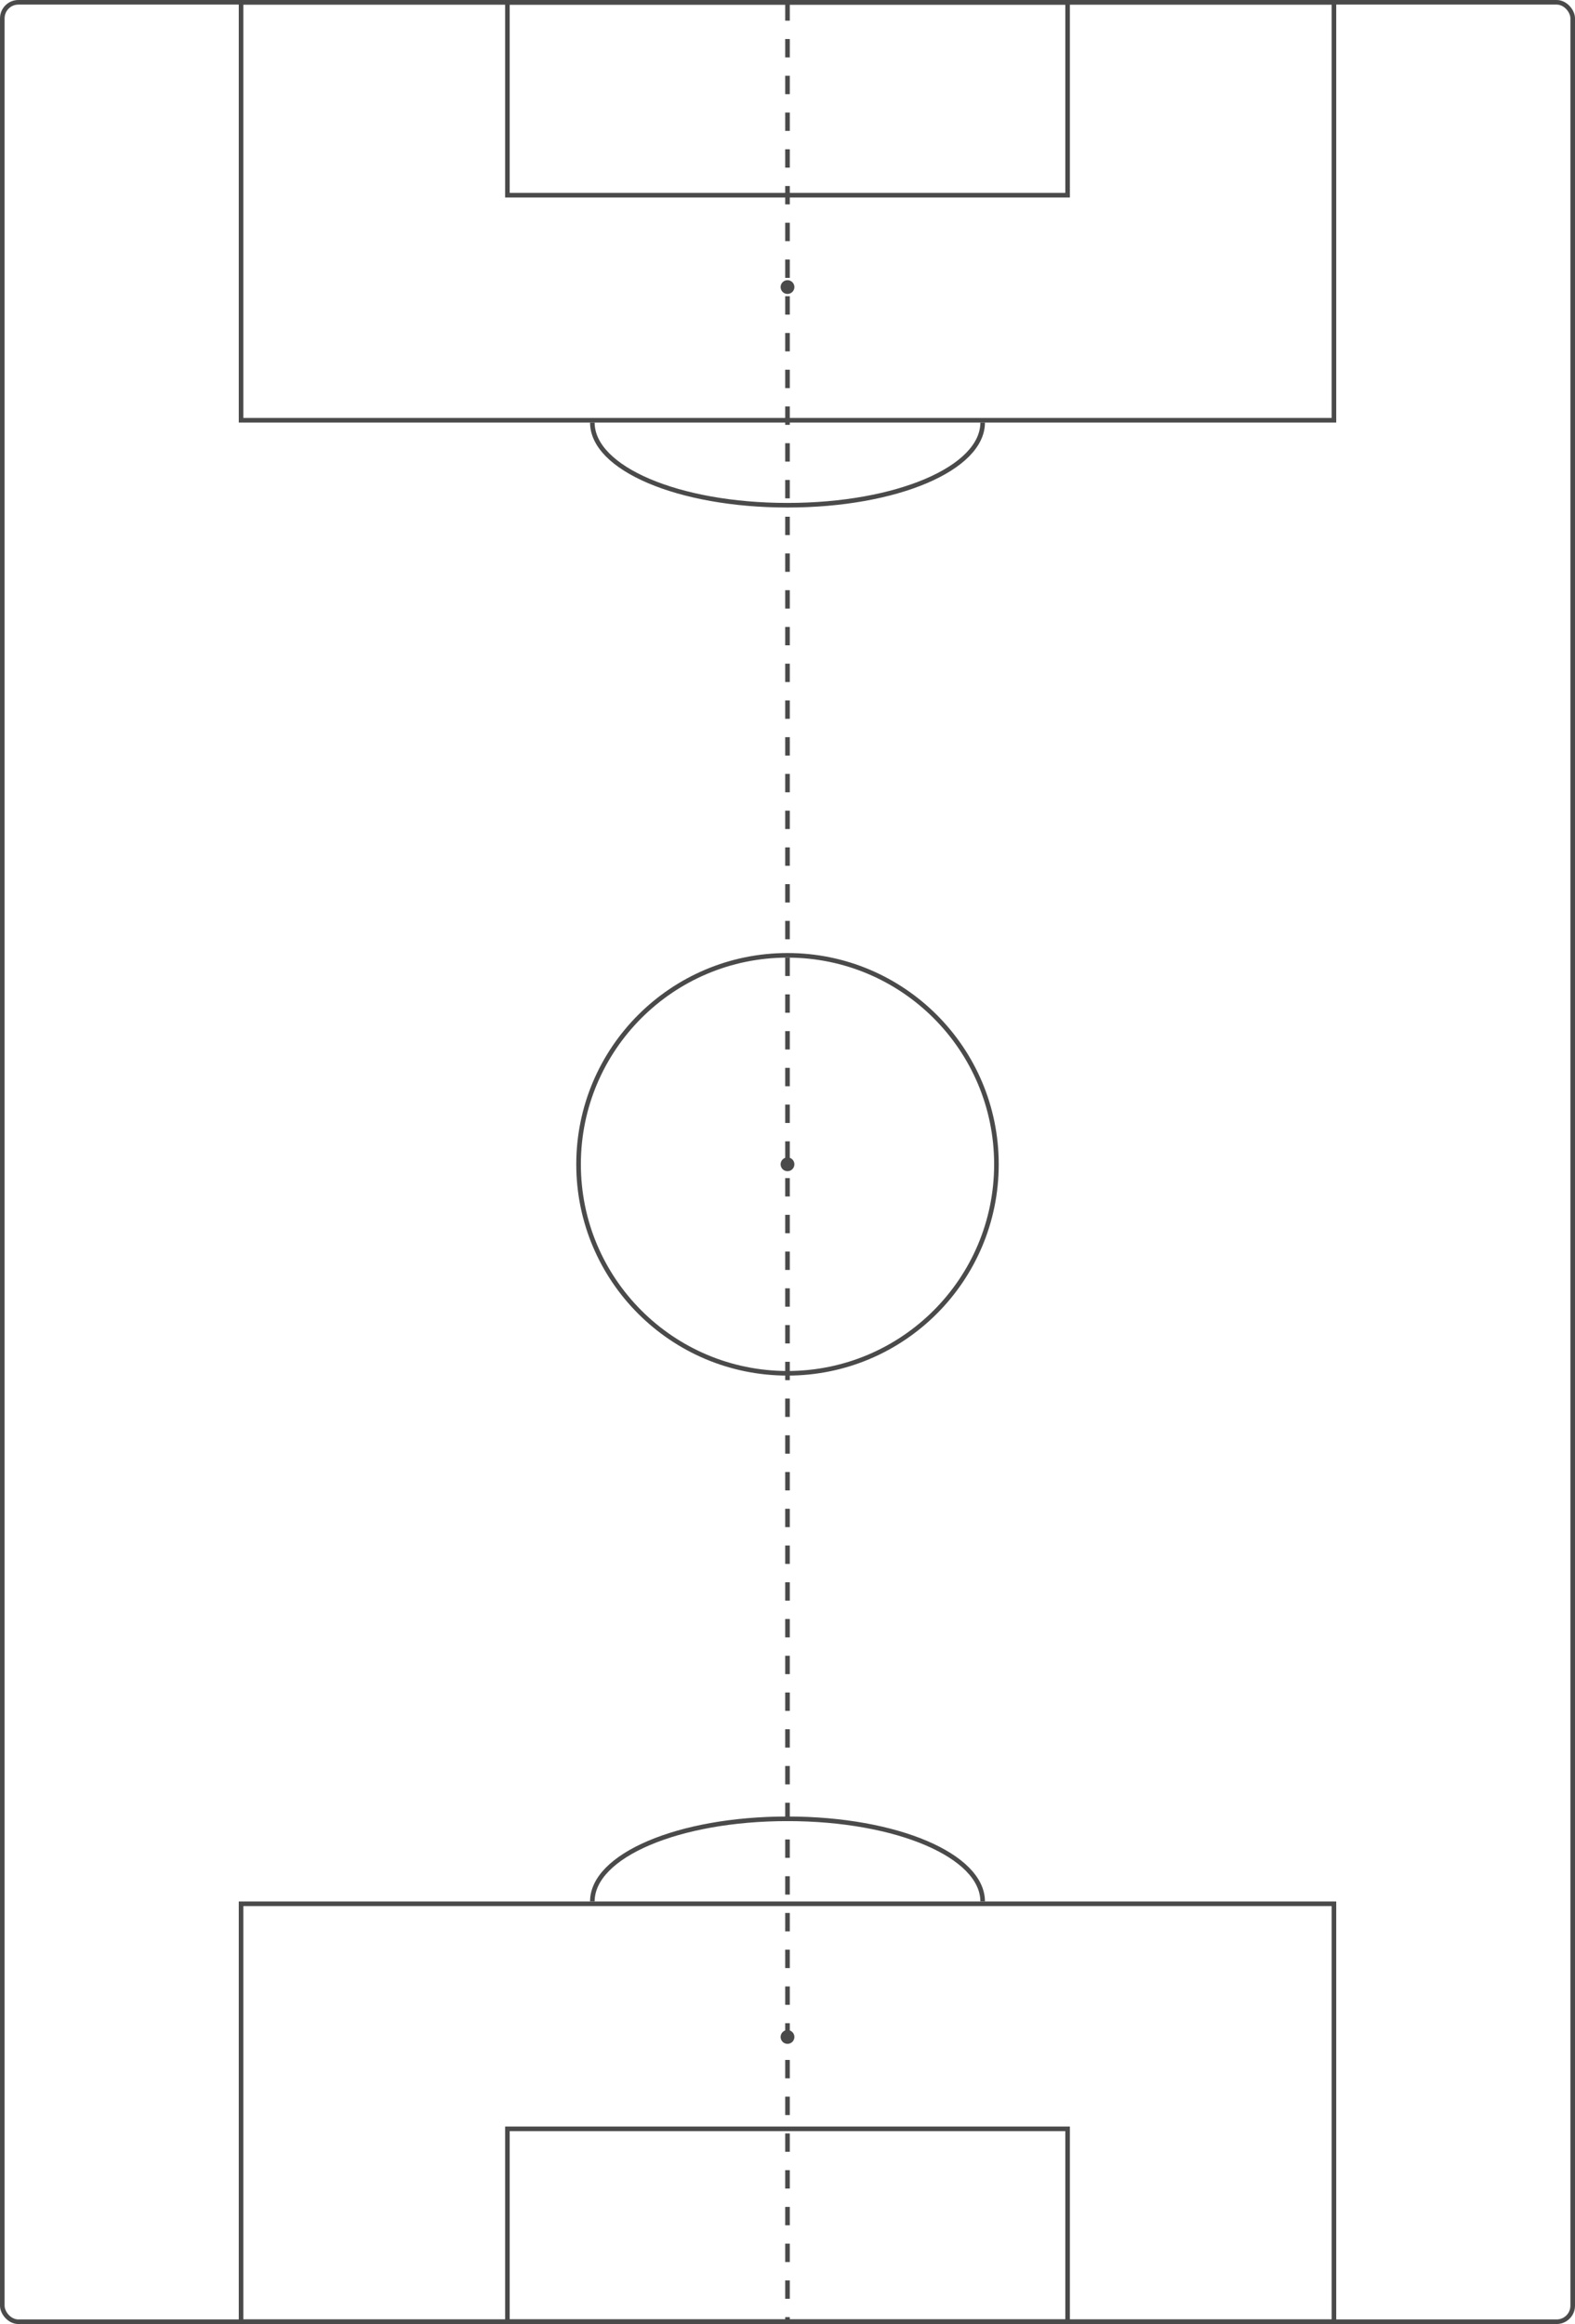 <svg width="343" height="506" viewBox="0 0 343 506" fill="none" xmlns="http://www.w3.org/2000/svg">
<rect x="0.5" y="0.5" width="342" height="505" rx="3.5" stroke="#4A4A4A"/>
<path d="M171.5 0.5V505.5" stroke="#4A4A4A" stroke-dasharray="4 4"/>
<circle cx="171.5" cy="253.5" r="45.5" stroke="#4A4A4A"/>
<circle cx="171.5" cy="253.5" r="1.5" fill="#4A4A4A"/>
<rect x="52.5" y="0.5" width="238" height="91" stroke="#4A4A4A"/>
<rect x="110.5" y="0.5" width="122" height="42" stroke="#4A4A4A"/>
<path d="M129 92C129 101.941 147.662 110 171.5 110C195.338 110 214 101.941 214 92" stroke="#4A4A4A"/>
<circle cx="171.5" cy="62.5" r="1.5" fill="#4A4A4A"/>
<rect x="52.5" y="414.5" width="238" height="91" stroke="#4A4A4A"/>
<rect x="110.5" y="463.5" width="122" height="42" stroke="#4A4A4A"/>
<path d="M129 414C129 404.059 147.662 396 171.5 396C195.338 396 214 404.059 214 414" stroke="#4A4A4A"/>
<circle cx="171.5" cy="443.5" r="1.5" fill="#4A4A4A"/>
</svg>
